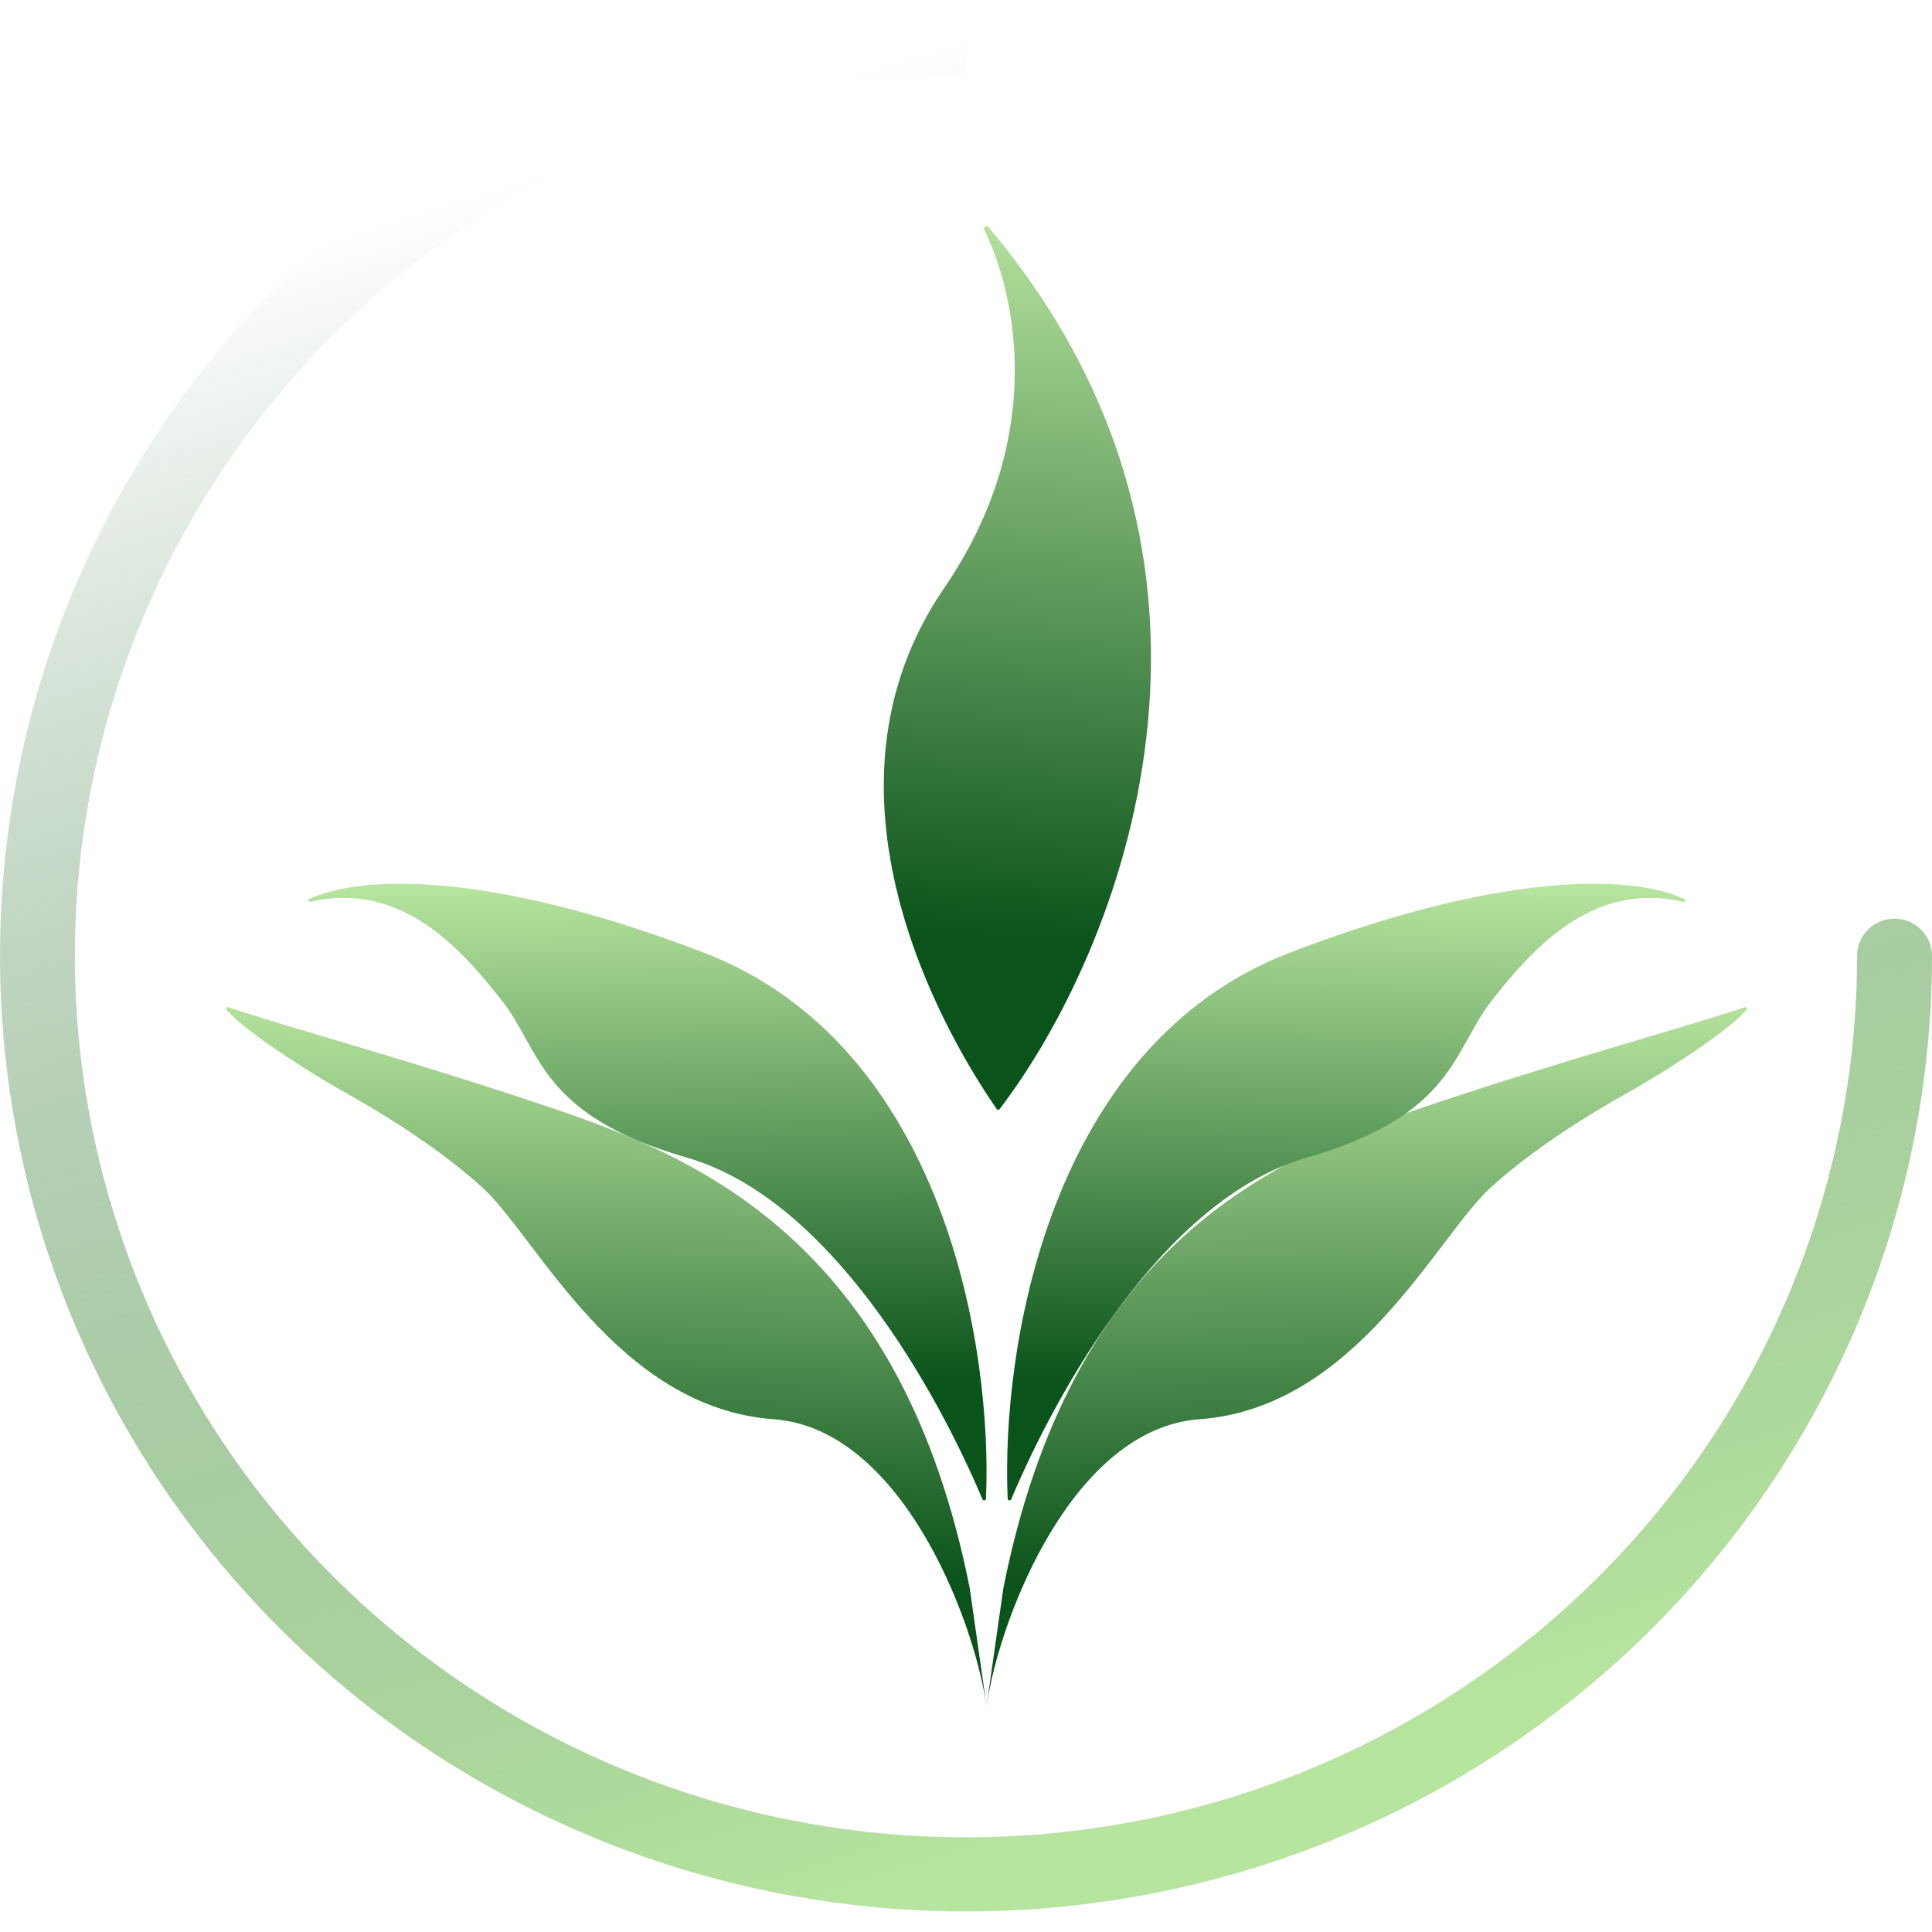<svg width="63" height="63" viewBox="0 0 63 63" fill="none" xmlns="http://www.w3.org/2000/svg">
<g id="Group 3010">
<path id="Vector 9" d="M46.171 36.189C50.964 34.564 54.818 33.544 56.893 32.844C56.949 32.825 56.992 32.886 56.953 32.93C56.219 33.77 53.81 35.216 53.293 35.508C52.745 35.818 50.371 37.118 48.606 38.727C46.841 40.337 44.223 45.908 39.11 46.28C35.019 46.577 32.617 52.635 32.17 55.628L32.718 51.789C34.91 40.77 41.24 37.861 46.171 36.189Z" fill="url(#paint0_linear_93_6)"/>
<path id="Vector 10" d="M42.617 37.747C37.917 39.101 34.457 45.379 32.975 48.888C32.95 48.947 32.862 48.934 32.859 48.87C32.643 44.026 34.175 34.09 42.069 31.061C49.483 28.217 53.529 28.638 54.926 29.319C54.987 29.349 54.952 29.421 54.886 29.406C51.861 28.705 49.879 31.059 48.645 32.627C47.367 34.254 47.428 36.362 42.617 37.747Z" fill="url(#paint1_linear_93_6)"/>
<path id="Vector 4" d="M18.169 36.189C13.376 34.564 9.522 33.544 7.447 32.844C7.391 32.825 7.348 32.886 7.387 32.93C8.121 33.77 10.53 35.216 11.047 35.508C11.595 35.818 13.969 37.118 15.734 38.727C17.5 40.337 20.117 45.908 25.231 46.28C29.321 46.577 31.724 52.635 32.17 55.628L31.622 51.789C29.431 40.77 23.1 37.861 18.169 36.189Z" fill="url(#paint2_linear_93_6)"/>
<path id="Vector 3" d="M22.394 37.747C27.094 39.101 30.554 45.379 32.036 48.888C32.061 48.947 32.148 48.934 32.151 48.87C32.367 44.026 30.835 34.09 22.942 31.061C15.528 28.217 11.481 28.638 10.085 29.319C10.024 29.349 10.059 29.421 10.125 29.406C13.15 28.705 15.131 31.059 16.365 32.627C17.644 34.254 17.583 36.362 22.394 37.747Z" fill="url(#paint3_linear_93_6)"/>
<path id="Vector 1" d="M30.785 19.18C34.085 14.357 33.19 9.732 32.092 7.479C32.059 7.412 32.174 7.335 32.222 7.392C41.615 18.512 36.46 31.119 32.594 36.168C32.57 36.2 32.527 36.199 32.504 36.167C30.767 33.662 26.239 25.822 30.785 19.18Z" fill="url(#paint4_linear_93_6)"/>
<path id="Ellipse 2 (Stroke)" fill-rule="evenodd" clip-rule="evenodd" d="M31.5 2.416C25.753 2.416 20.135 4.102 15.356 7.261C10.578 10.42 6.853 14.91 4.654 20.163C2.454 25.416 1.879 31.197 3 36.773C4.121 42.35 6.889 47.473 10.953 51.493C15.017 55.514 20.194 58.252 25.831 59.361C31.468 60.471 37.31 59.901 42.62 57.725C47.93 55.55 52.468 51.865 55.661 47.137C58.854 42.409 60.558 36.851 60.558 31.165C60.558 30.498 61.105 29.957 61.779 29.957C62.453 29.957 63 30.498 63 31.165C63 37.329 61.153 43.354 57.691 48.479C54.23 53.604 49.31 57.599 43.554 59.958C37.799 62.316 31.465 62.933 25.355 61.731C19.244 60.528 13.632 57.56 9.226 53.202C4.821 48.843 1.821 43.29 0.605 37.245C-0.61 31.2 0.014 24.933 2.398 19.239C4.782 13.544 8.819 8.677 13.999 5.252C19.18 1.828 25.27 0 31.5 0V2.416Z" fill="url(#paint5_linear_93_6)"/>
</g>
<defs>
<linearGradient id="paint0_linear_93_6" x1="44.619" y1="32.784" x2="44.975" y2="51.362" gradientUnits="userSpaceOnUse">
<stop stop-color="#B7E49F"/>
<stop offset="1" stop-color="#0A531B"/>
</linearGradient>
<linearGradient id="paint1_linear_93_6" x1="44.031" y1="28.819" x2="43.718" y2="45.338" gradientUnits="userSpaceOnUse">
<stop stop-color="#B7E49F"/>
<stop offset="1" stop-color="#0A531B"/>
</linearGradient>
<linearGradient id="paint2_linear_93_6" x1="19.721" y1="32.784" x2="19.365" y2="51.362" gradientUnits="userSpaceOnUse">
<stop stop-color="#B7E49F"/>
<stop offset="1" stop-color="#0A531B"/>
</linearGradient>
<linearGradient id="paint3_linear_93_6" x1="20.979" y1="28.819" x2="21.293" y2="45.338" gradientUnits="userSpaceOnUse">
<stop stop-color="#B7E49F"/>
<stop offset="1" stop-color="#0A531B"/>
</linearGradient>
<linearGradient id="paint4_linear_93_6" x1="33.175" y1="6.82" x2="31.495" y2="30.627" gradientUnits="userSpaceOnUse">
<stop stop-color="#B7E49F"/>
<stop offset="1" stop-color="#0A531B"/>
</linearGradient>
<linearGradient id="paint5_linear_93_6" x1="31.5" y1="1.208" x2="48.683" y2="55.611" gradientUnits="userSpaceOnUse">
<stop stop-color="#0A531B" stop-opacity="0"/>
<stop offset="1" stop-color="#B7E49F"/>
</linearGradient>
</defs>
</svg>
